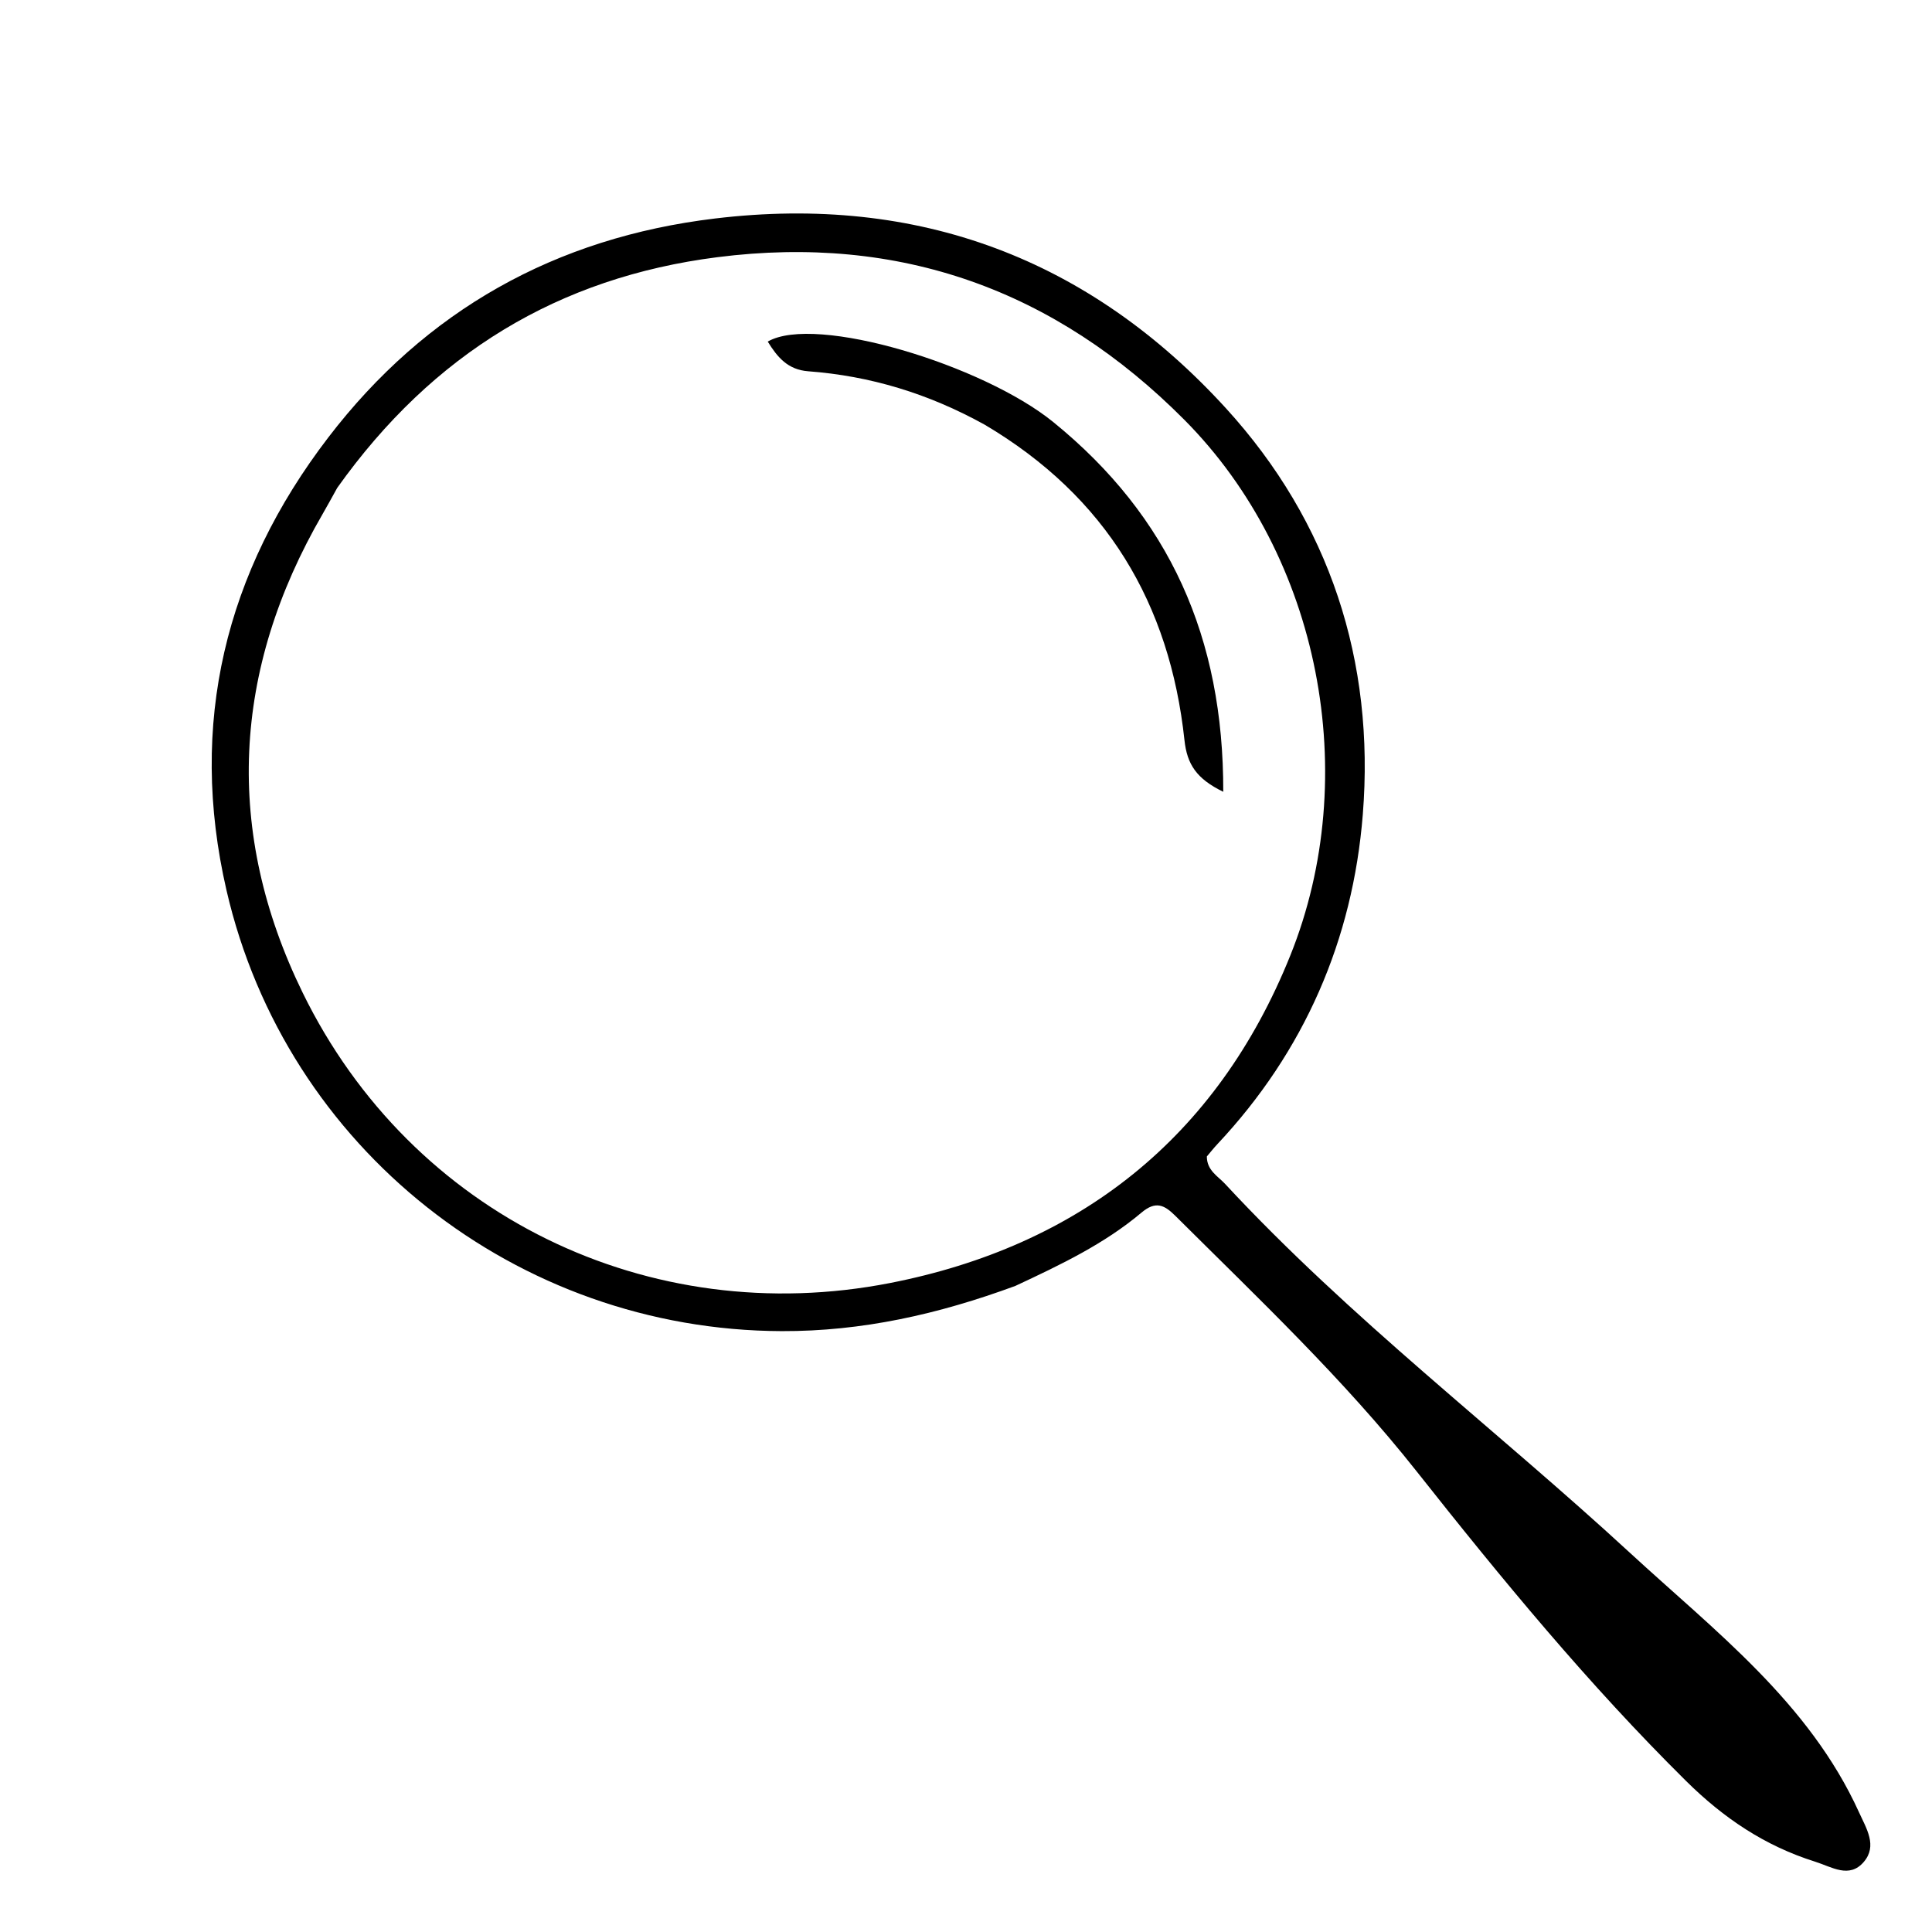 <svg version="1.1" id="Layer_1" xmlns="http://www.w3.org/2000/svg" xmlns:xlink="http://www.w3.org/1999/xlink" x="0px" y="0px"
	 width="100%" viewBox="0 0 288 288" enable-background="new 0 0 288 288" xml:space="preserve">
<path fill="#000000" opacity="1" stroke="none" 
	d="
M151.356,191.689 
	C139.874,195.919 128.508,198.469 116.521,198.429 
	C77.07,198.298 42.644,171.243 33.764,132.717 
	C28.042,107.893 33.568,85.28 48.94,65.207 
	C63.458,46.25 82.804,35.428 106.587,32.571 
	C136.846,28.937 162.409,38.579 182.741,60.852 
	C198.22,77.807 204.975,98.581 203.15,121.429 
	C201.66,140.076 194.455,156.731 181.463,170.568 
	C180.898,171.169 180.388,171.822 179.903,172.391 
	C179.901,174.48 181.551,175.326 182.63,176.489 
	C201.209,196.526 222.98,213.05 242.993,231.493 
	C255.594,243.106 269.683,253.792 277.113,270.14 
	C278.219,272.572 279.889,275.145 277.834,277.55 
	C275.671,280.083 273.087,278.307 270.55,277.508 
	C263.079,275.155 256.943,271.028 251.354,265.502 
	C236.792,251.101 223.838,235.348 211.169,219.324 
	C200.301,205.578 187.592,193.568 175.211,181.248 
	C173.577,179.622 172.288,178.968 170.16,180.762 
	C164.653,185.403 158.189,188.502 151.356,191.689 
M50.273,72.72 
	C49.545,74.025 48.837,75.341 48.087,76.633 
	C34.593,99.891 33.403,124.002 45.11,147.965 
	C61.373,181.251 96.835,198.261 132.665,191.26 
	C160.735,185.774 181.375,169.715 192.347,142.424 
	C203.099,115.681 196.812,82.957 176.534,62.565 
	C157.293,43.215 134.099,34.876 106.93,38.34 
	C83.281,41.355 64.527,52.695 50.273,72.72 
z"/>
<path fill="#000000" opacity="1" stroke="none" 
	d="
M146.782,63.306 
	C138.366,58.646 129.701,56.038 120.484,55.345 
	C117.429,55.115 115.876,53.242 114.446,50.92 
	C121.545,46.797 146.528,54.401 157.011,62.917 
	C174.362,77.013 182.406,95.076 182.349,118.029 
	C178.341,116.085 176.952,113.912 176.568,110.345 
	C174.378,89.986 164.942,74.048 146.782,63.306 
z"/>
</svg>